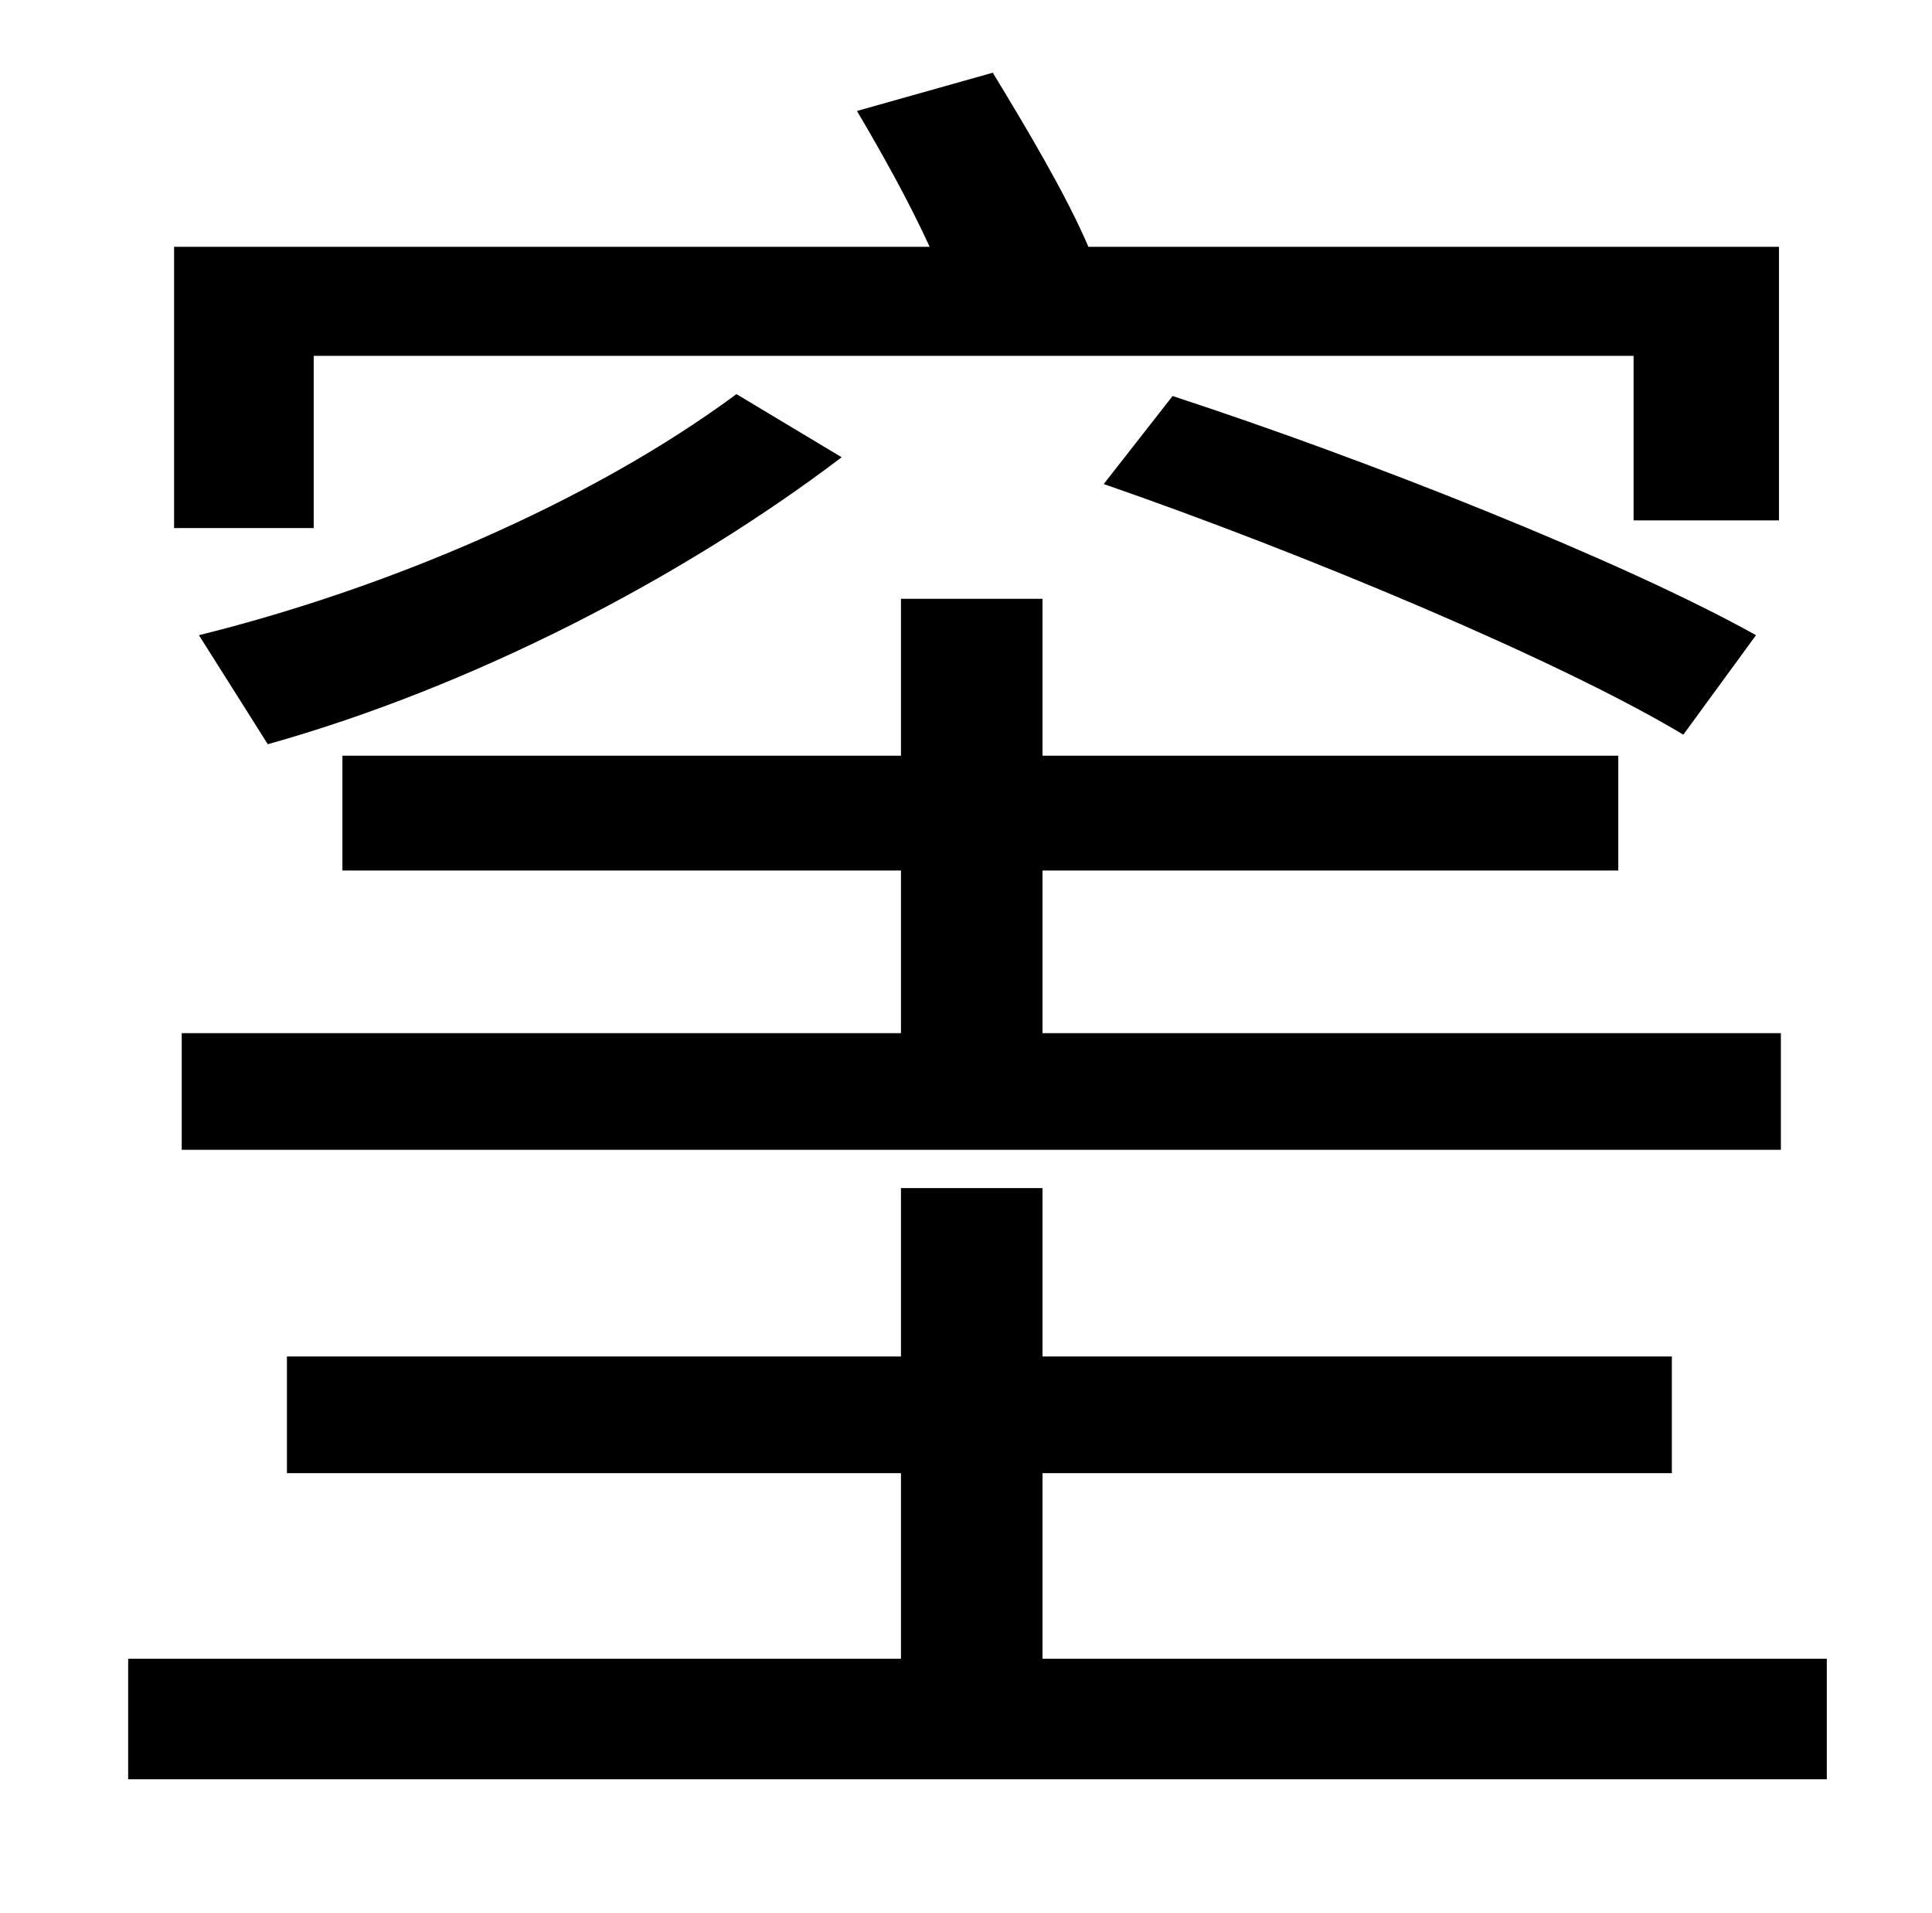 <?xml version="1.0" standalone="no"?>
<!DOCTYPE svg PUBLIC "-//W3C//DTD SVG 1.1//EN" "http://www.w3.org/Graphics/SVG/1.1/DTD/svg11.dtd" >
<svg xmlns="http://www.w3.org/2000/svg" xmlns:xlink="http://www.w3.org/1999/xlink" version="1.1" viewBox="-10 0 1010 1000">
   <path fill="currentColor"
d="M85 601v-61h376v-85h-292v-60h292v-82h74v82h301v60h-301v85h386v61h-836zM375 206l55 33c-83 63 -193 120 -300 150l-36 -57c97 -24 204 -69 281 -126zM908 332l-38 52c-65 -39 -199 -95 -303 -131l36 -46c101 33 235 86 305 125zM154 186v90h-73v-147h395
c-11 -24 -25 -49 -38 -71l71 -20c17 28 38 63 50 91h361v143h-76v-86h-690zM535 867h410v63h-888v-63h404v-97h-321v-61h321v-88h74v88h329v61h-329v97z" />
</svg>

